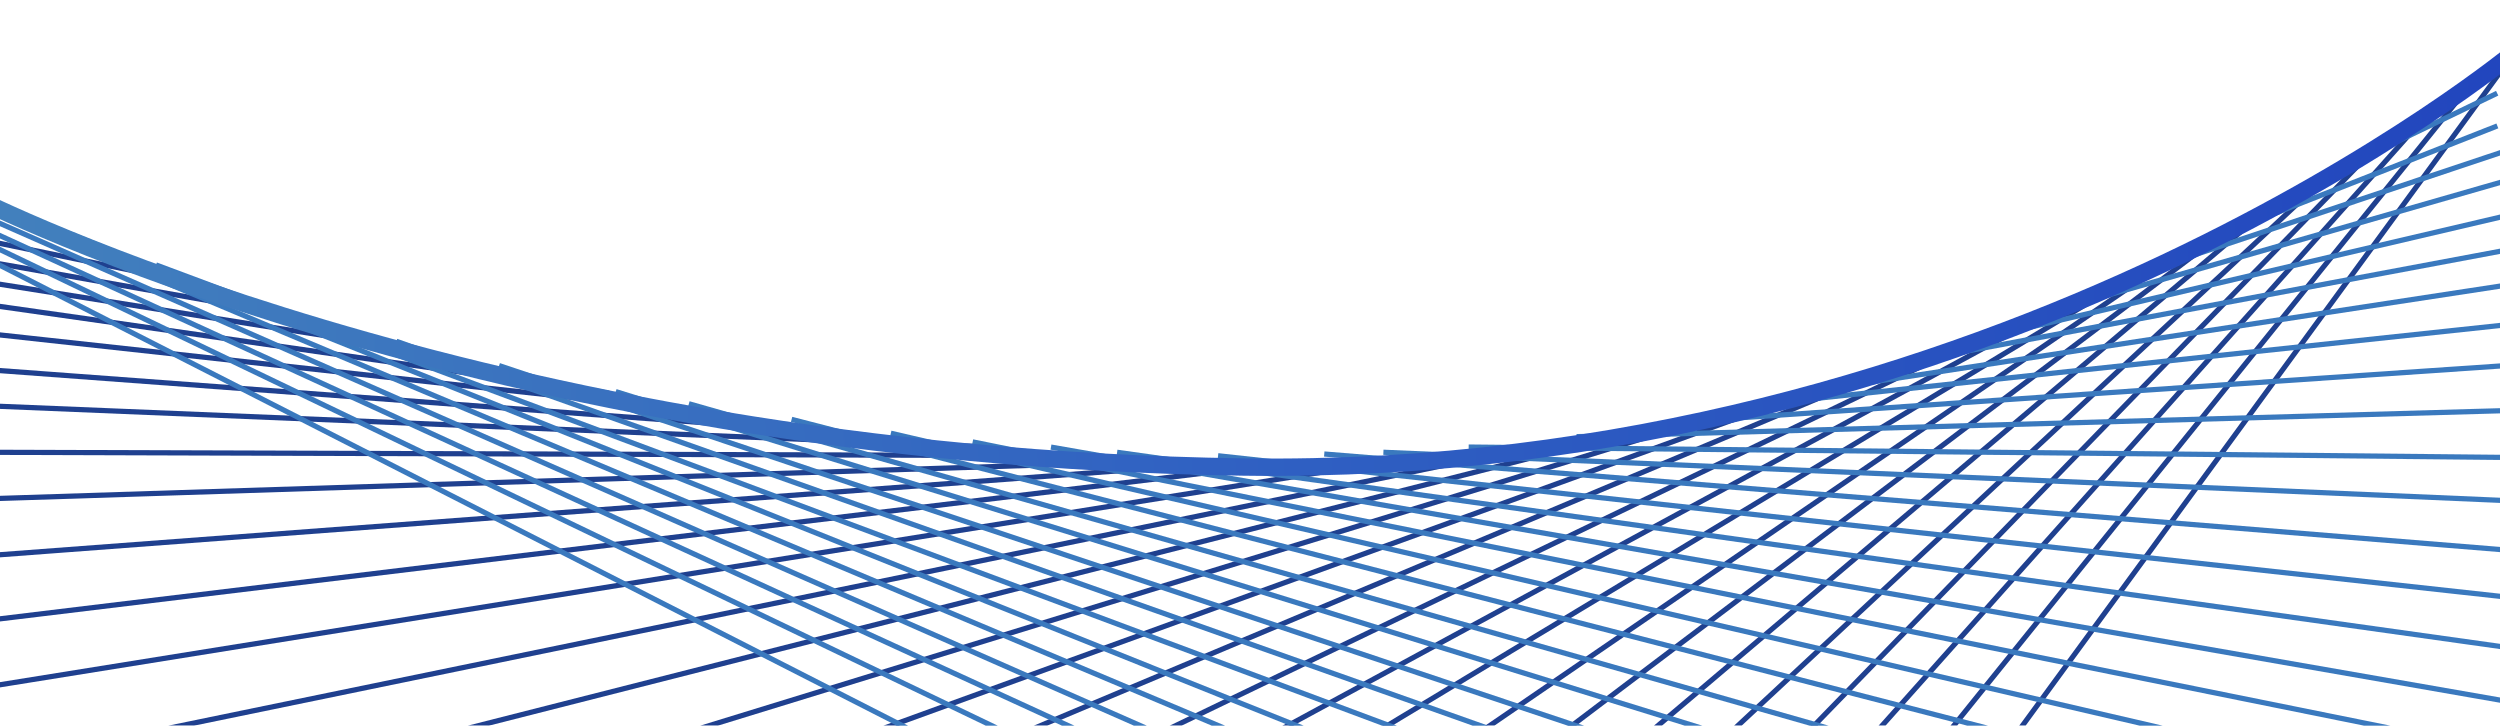 <svg width="1440" height="418" viewBox="0 0 1440 418" fill="none" xmlns="http://www.w3.org/2000/svg">
<g filter="url(#filter0_d)">
<line x1="1447.21" y1="27.885" x2="1156.21" y2="425.885" stroke="url(#paint0_linear)" stroke-width="3"/>
<line x1="1421.17" y1="46.941" x2="1118.17" y2="422.941" stroke="url(#paint1_linear)" stroke-width="3"/>
<line x1="1397.12" y1="62.998" x2="1075.12" y2="423.999" stroke="url(#paint2_linear)" stroke-width="3"/>
<line x1="1375.08" y1="74.045" x2="1035.08" y2="424.045" stroke="url(#paint3_linear)" stroke-width="3"/>
<line x1="1344.02" y1="94.097" x2="984.922" y2="428.989" stroke="url(#paint4_linear)" stroke-width="3"/>
<line x1="1309.97" y1="113.144" x2="939.162" y2="427.371" stroke="url(#paint5_linear)" stroke-width="3"/>
<line x1="1285.9" y1="126.196" x2="889.905" y2="425.703" stroke="url(#paint6_linear)" stroke-width="3"/>
<line x1="1248.85" y1="146.237" x2="843.848" y2="423.744" stroke="url(#paint7_linear)" stroke-width="3"/>
<line x1="1219.77" y1="160.285" x2="782.775" y2="423.791" stroke="url(#paint8_linear)" stroke-width="3"/>
<line x1="1168.72" y1="182.318" x2="722.715" y2="424.318" stroke="url(#paint9_linear)" stroke-width="3"/>
<line x1="1124.65" y1="198.351" x2="655.651" y2="424.351" stroke="url(#paint10_linear)" stroke-width="3"/>
<line x1="1073.58" y1="214.383" x2="574.582" y2="424.383" stroke="url(#paint11_linear)" stroke-width="3"/>
<line x1="1018.51" y1="230.41" x2="484.512" y2="424.41" stroke="url(#paint12_linear)" stroke-width="3"/>
<line x1="969.441" y1="241.434" x2="374.441" y2="424.434" stroke="url(#paint13_linear)" stroke-width="3"/>
<line x1="922.37" y1="249.454" x2="234.37" y2="424.454" stroke="url(#paint14_linear)" stroke-width="3"/>
<line x1="873.303" y1="255.469" x2="58.303" y2="423.469" stroke="url(#paint15_linear)" stroke-width="3"/>
<line x1="814.238" y1="259.481" x2="-12.762" y2="392.481" stroke="url(#paint16_linear)" stroke-width="3"/>
<line x1="743.18" y1="262.489" x2="-16.82" y2="354.489" stroke="url(#paint17_linear)" stroke-width="3"/>
<line x1="720.112" y1="261.496" x2="-12.888" y2="316.496" stroke="url(#paint18_linear)" stroke-width="3"/>
<line x1="673.048" y1="261.499" x2="-12.952" y2="283.499" stroke="url(#paint19_linear)" stroke-width="3"/>
<line x1="615.995" y1="258.5" x2="-13.005" y2="256.5" stroke="url(#paint20_linear)" stroke-width="3"/>
<line x1="569.938" y1="253.499" x2="-13.062" y2="229.499" stroke="url(#paint21_linear)" stroke-width="3"/>
<line x1="472.889" y1="244.496" x2="-13.111" y2="208.496" stroke="url(#paint22_linear)" stroke-width="3"/>
<line x1="398.837" y1="232.491" x2="-13.163" y2="187.491" stroke="url(#paint23_linear)" stroke-width="3"/>
<line x1="350.788" y1="222.485" x2="-14.212" y2="170.485" stroke="url(#paint24_linear)" stroke-width="3"/>
<line x1="244.765" y1="198.482" x2="-14.235" y2="157.481" stroke="url(#paint25_linear)" stroke-width="3"/>
<line x1="172.739" y1="178.477" x2="-14.261" y2="145.477" stroke="url(#paint26_linear)" stroke-width="3"/>
<line x1="93.698" y1="155.469" x2="-13.302" y2="133.469" stroke="url(#paint27_linear)" stroke-width="3"/>
</g>
<path d="M-2.306 151.669L540.38 428.5" stroke="#3A79BE" stroke-width="3"/>
<path d="M-2.349 142.647L587.619 425.841" stroke="#3A79BE" stroke-width="3"/>
<line y1="-1.5" x2="695.949" y2="-1.5" transform="matrix(0.909 0.417 -0.42 0.907 -3 136)" stroke="#3A79BE" stroke-width="3"/>
<line y1="-1.5" x2="739.081" y2="-1.5" transform="matrix(0.915 0.403 -0.406 0.914 -3 129)" stroke="#3A79BE" stroke-width="3"/>
<line y1="-1.5" x2="782.927" y2="-1.5" transform="matrix(0.922 0.388 -0.391 0.92 -3 123)" stroke="#3A79BE" stroke-width="3"/>
<line y1="-1.5" x2="831.612" y2="-1.5" transform="matrix(0.928 0.372 -0.375 0.927 -3 119)" stroke="#3A79BE" stroke-width="3"/>
<line y1="-1.5" x2="780.811" y2="-1.5" transform="matrix(0.937 0.35 -0.352 0.936 89.319 154)" stroke="#3A79BE" stroke-width="3"/>
<line y1="-1.5" x2="685.61" y2="-1.5" transform="matrix(0.942 0.334 -0.337 0.942 227.799 198)" stroke="#3A79BE" stroke-width="3"/>
<line y1="-1.5" x2="681.379" y2="-1.5" transform="matrix(0.948 0.317 -0.319 0.948 287.003 212)" stroke="#3A79BE" stroke-width="3"/>
<line y1="-1.5" x2="680.606" y2="-1.5" transform="matrix(0.955 0.296 -0.298 0.955 354.236 227)" stroke="#3A79BE" stroke-width="3"/>
<line y1="-1.5" x2="696.035" y2="-1.5" transform="matrix(0.962 0.274 -0.276 0.961 396.382 234)" stroke="#3A79BE" stroke-width="3"/>
<line y1="-1.5" x2="727.569" y2="-1.5" transform="matrix(0.968 0.25 -0.252 0.968 455.587 243)" stroke="#3A79BE" stroke-width="3"/>
<line y1="-1.5" x2="766.365" y2="-1.5" transform="matrix(0.974 0.226 -0.227 0.974 512.785 251)" stroke="#3A79BE" stroke-width="3"/>
<line y1="-1.5" x2="851.822" y2="-1.5" transform="matrix(0.98 0.198 -0.2 0.98 559.948 256)" stroke="#3A79BE" stroke-width="3"/>
<line y1="-1.5" x2="849.536" y2="-1.5" transform="matrix(0.985 0.172 -0.173 0.985 605.104 259)" stroke="#3A79BE" stroke-width="3"/>
<line y1="-1.5" x2="806.578" y2="-1.5" transform="matrix(0.99 0.139 -0.14 0.99 643.236 262)" stroke="#3A79BE" stroke-width="3"/>
<line y1="-1.5" x2="744.979" y2="-1.5" transform="matrix(0.994 0.109 -0.109 0.994 701.438 264)" stroke="#3A79BE" stroke-width="3"/>
<line y1="-1.5" x2="681.573" y2="-1.5" transform="matrix(0.997 0.081 -0.081 0.997 762.649 263)" stroke="#3A79BE" stroke-width="3"/>
<line y1="-1.5" x2="645.84" y2="-1.5" transform="matrix(0.999 0.043 -0.044 0.999 796.767 262)" stroke="#3A79BE" stroke-width="3"/>
<line y1="-1.5" x2="596.093" y2="-1.5" transform="matrix(1 0.01 -0.01 1 845.938 259)" stroke="#3A79BE" stroke-width="3"/>
<line y1="-1.5" x2="534.058" y2="-1.5" transform="matrix(1 -0.028 0.028 1 908.153 253)" stroke="#3A79BE" stroke-width="3"/>
<line y1="-1.5" x2="482.796" y2="-1.5" transform="matrix(0.998 -0.068 0.069 0.998 960.333 245)" stroke="#3A79BE" stroke-width="3"/>
<line y1="-1.5" x2="435.934" y2="-1.5" transform="matrix(0.994 -0.106 0.106 0.994 1008.5 235)" stroke="#3A79BE" stroke-width="3"/>
<line y1="-1.5" x2="390.816" y2="-1.5" transform="matrix(0.989 -0.151 0.152 0.988 1055.66 225)" stroke="#3A79BE" stroke-width="3"/>
<line y1="-1.5" x2="343.002" y2="-1.5" transform="matrix(0.983 -0.184 0.185 0.983 1104.83 209)" stroke="#3A79BE" stroke-width="3"/>
<line y1="-1.5" x2="302.005" y2="-1.5" transform="matrix(0.974 -0.228 0.23 0.973 1147.98 195)" stroke="#3A79BE" stroke-width="3"/>
<line y1="-1.5" x2="256.862" y2="-1.5" transform="matrix(0.961 -0.276 0.278 0.961 1195.15 177)" stroke="#3A79BE" stroke-width="3"/>
<line y1="-1.5" x2="224.271" y2="-1.5" transform="matrix(0.949 -0.317 0.319 0.948 1229.26 160)" stroke="#3A79BE" stroke-width="3"/>
<line y1="-1.5" x2="183.276" y2="-1.5" transform="matrix(0.931 -0.366 0.368 0.93 1268.4 141)" stroke="#3A79BE" stroke-width="3"/>
<line y1="-1.5" x2="138.141" y2="-1.5" transform="matrix(0.901 -0.434 0.437 0.9 1314.56 115)" stroke="#3A79BE" stroke-width="3"/>
<g filter="url(#filter1_dd)">
<path d="M-14.155 110.003C-14.155 110.003 277 258.498 715.5 265C1154 271.502 1449.5 25 1449.5 25" stroke="url(#paint28_linear)" stroke-width="10"/>
</g>
<defs>
<filter id="filter0_d" x="-32" y="16" width="1495.42" height="433.086" filterUnits="userSpaceOnUse" color-interpolation-filters="sRGB">
<feFlood flood-opacity="0" result="BackgroundImageFix"/>
<feColorMatrix in="SourceAlpha" type="matrix" values="0 0 0 0 0 0 0 0 0 0 0 0 0 0 0 0 0 0 127 0"/>
<feOffset dy="4"/>
<feGaussianBlur stdDeviation="7.5"/>
<feColorMatrix type="matrix" values="0 0 0 0 0.208 0 0 0 0 0.635 0 0 0 0 0.945 0 0 0 0.5 0"/>
<feBlend mode="normal" in2="BackgroundImageFix" result="effect1_dropShadow"/>
<feBlend mode="normal" in="SourceGraphic" in2="effect1_dropShadow" result="shape"/>
</filter>
<filter id="filter1_dd" x="-37.835" y="0.924" width="1518.84" height="318.901" filterUnits="userSpaceOnUse" color-interpolation-filters="sRGB">
<feFlood flood-opacity="0" result="BackgroundImageFix"/>
<feColorMatrix in="SourceAlpha" type="matrix" values="0 0 0 0 0 0 0 0 0 0 0 0 0 0 0 0 0 0 127 0"/>
<feOffset/>
<feGaussianBlur stdDeviation="10"/>
<feColorMatrix type="matrix" values="0 0 0 0 0.208 0 0 0 0 0.635 0 0 0 0 0.945 0 0 0 1 0"/>
<feBlend mode="normal" in2="BackgroundImageFix" result="effect1_dropShadow"/>
<feColorMatrix in="SourceAlpha" type="matrix" values="0 0 0 0 0 0 0 0 0 0 0 0 0 0 0 0 0 0 127 0"/>
<feOffset dy="4"/>
<feGaussianBlur stdDeviation="2"/>
<feColorMatrix type="matrix" values="0 0 0 0 0 0 0 0 0 0 0 0 0 0 0 0 0 0 0.25 0"/>
<feBlend mode="normal" in2="effect1_dropShadow" result="effect2_dropShadow"/>
<feBlend mode="normal" in="SourceGraphic" in2="effect2_dropShadow" result="shape"/>
</filter>
<linearGradient id="paint0_linear" x1="1300.5" y1="226" x2="1299.69" y2="225.41" gradientUnits="userSpaceOnUse">
<stop stop-color="#1F408F"/>
<stop offset="1" stop-color="#223699"/>
</linearGradient>
<linearGradient id="paint1_linear" x1="1268.5" y1="234" x2="1267.72" y2="233.373" gradientUnits="userSpaceOnUse">
<stop stop-color="#1F408F"/>
<stop offset="1" stop-color="#223699"/>
</linearGradient>
<linearGradient id="paint2_linear" x1="1235" y1="242.5" x2="1234.25" y2="241.834" gradientUnits="userSpaceOnUse">
<stop stop-color="#1F408F"/>
<stop offset="1" stop-color="#223699"/>
</linearGradient>
<linearGradient id="paint3_linear" x1="1204" y1="248" x2="1203.28" y2="247.303" gradientUnits="userSpaceOnUse">
<stop stop-color="#1F408F"/>
<stop offset="1" stop-color="#223699"/>
</linearGradient>
<linearGradient id="paint4_linear" x1="1163.45" y1="260.446" x2="1162.77" y2="259.715" gradientUnits="userSpaceOnUse">
<stop stop-color="#1F408F"/>
<stop offset="1" stop-color="#223699"/>
</linearGradient>
<linearGradient id="paint5_linear" x1="1123.6" y1="269.113" x2="1122.95" y2="268.351" gradientUnits="userSpaceOnUse">
<stop stop-color="#1F408F"/>
<stop offset="1" stop-color="#223699"/>
</linearGradient>
<linearGradient id="paint6_linear" x1="1087" y1="274.753" x2="1086.4" y2="273.956" gradientUnits="userSpaceOnUse">
<stop stop-color="#1F408F"/>
<stop offset="1" stop-color="#223699"/>
</linearGradient>
<linearGradient id="paint7_linear" x1="1045.5" y1="283.753" x2="1044.93" y2="282.928" gradientUnits="userSpaceOnUse">
<stop stop-color="#1F408F"/>
<stop offset="1" stop-color="#223699"/>
</linearGradient>
<linearGradient id="paint8_linear" x1="1000.5" y1="290.753" x2="999.984" y2="289.897" gradientUnits="userSpaceOnUse">
<stop stop-color="#1F408F"/>
<stop offset="1" stop-color="#223699"/>
</linearGradient>
<linearGradient id="paint9_linear" x1="945" y1="302" x2="944.523" y2="301.121" gradientUnits="userSpaceOnUse">
<stop stop-color="#1F408F"/>
<stop offset="1" stop-color="#223699"/>
</linearGradient>
<linearGradient id="paint10_linear" x1="889.5" y1="310" x2="889.066" y2="309.099" gradientUnits="userSpaceOnUse">
<stop stop-color="#1F408F"/>
<stop offset="1" stop-color="#223699"/>
</linearGradient>
<linearGradient id="paint11_linear" x1="823.5" y1="318" x2="823.112" y2="317.078" gradientUnits="userSpaceOnUse">
<stop stop-color="#1F408F"/>
<stop offset="1" stop-color="#223699"/>
</linearGradient>
<linearGradient id="paint12_linear" x1="751" y1="326" x2="750.659" y2="325.06" gradientUnits="userSpaceOnUse">
<stop stop-color="#1F408F"/>
<stop offset="1" stop-color="#223699"/>
</linearGradient>
<linearGradient id="paint13_linear" x1="671.5" y1="331.5" x2="671.206" y2="330.544" gradientUnits="userSpaceOnUse">
<stop stop-color="#1F408F"/>
<stop offset="1" stop-color="#223699"/>
</linearGradient>
<linearGradient id="paint14_linear" x1="578" y1="335.5" x2="577.753" y2="334.531" gradientUnits="userSpaceOnUse">
<stop stop-color="#1F408F"/>
<stop offset="1" stop-color="#223699"/>
</linearGradient>
<linearGradient id="paint15_linear" x1="465.5" y1="338" x2="465.298" y2="337.021" gradientUnits="userSpaceOnUse">
<stop stop-color="#1F408F"/>
<stop offset="1" stop-color="#223699"/>
</linearGradient>
<linearGradient id="paint16_linear" x1="400.5" y1="324.5" x2="400.341" y2="323.513" gradientUnits="userSpaceOnUse">
<stop stop-color="#1F408F"/>
<stop offset="1" stop-color="#223699"/>
</linearGradient>
<linearGradient id="paint17_linear" x1="363" y1="307" x2="362.88" y2="306.007" gradientUnits="userSpaceOnUse">
<stop stop-color="#1F408F"/>
<stop offset="1" stop-color="#223699"/>
</linearGradient>
<linearGradient id="paint18_linear" x1="353.5" y1="287.5" x2="353.425" y2="286.503" gradientUnits="userSpaceOnUse">
<stop stop-color="#1F408F"/>
<stop offset="1" stop-color="#223699"/>
</linearGradient>
<linearGradient id="paint19_linear" x1="330" y1="271" x2="329.968" y2="270.001" gradientUnits="userSpaceOnUse">
<stop stop-color="#1F408F"/>
<stop offset="1" stop-color="#223699"/>
</linearGradient>
<linearGradient id="paint20_linear" x1="301.5" y1="256" x2="301.503" y2="255" gradientUnits="userSpaceOnUse">
<stop stop-color="#1F408F"/>
<stop offset="1" stop-color="#223699"/>
</linearGradient>
<linearGradient id="paint21_linear" x1="278.5" y1="240" x2="278.541" y2="239.001" gradientUnits="userSpaceOnUse">
<stop stop-color="#1F408F"/>
<stop offset="1" stop-color="#223699"/>
</linearGradient>
<linearGradient id="paint22_linear" x1="230" y1="225" x2="230.074" y2="224.003" gradientUnits="userSpaceOnUse">
<stop stop-color="#1F408F"/>
<stop offset="1" stop-color="#223699"/>
</linearGradient>
<linearGradient id="paint23_linear" x1="193" y1="208.5" x2="193.109" y2="207.506" gradientUnits="userSpaceOnUse">
<stop stop-color="#1F408F"/>
<stop offset="1" stop-color="#223699"/>
</linearGradient>
<linearGradient id="paint24_linear" x1="168.5" y1="195" x2="168.641" y2="194.01" gradientUnits="userSpaceOnUse">
<stop stop-color="#1F408F"/>
<stop offset="1" stop-color="#223699"/>
</linearGradient>
<linearGradient id="paint25_linear" x1="115.5" y1="176.5" x2="115.656" y2="175.512" gradientUnits="userSpaceOnUse">
<stop stop-color="#1F408F"/>
<stop offset="1" stop-color="#223699"/>
</linearGradient>
<linearGradient id="paint26_linear" x1="79.5" y1="160.5" x2="79.674" y2="159.515" gradientUnits="userSpaceOnUse">
<stop stop-color="#1F408F"/>
<stop offset="1" stop-color="#223699"/>
</linearGradient>
<linearGradient id="paint27_linear" x1="40.5" y1="143" x2="40.701" y2="142.02" gradientUnits="userSpaceOnUse">
<stop stop-color="#1F408F"/>
<stop offset="1" stop-color="#223699"/>
</linearGradient>
<linearGradient id="paint28_linear" x1="0.5" y1="115" x2="1435" y2="36.5" gradientUnits="userSpaceOnUse">
<stop stop-color="#4280BD"/>
<stop offset="0.479" stop-color="#3061C2"/>
<stop offset="1" stop-color="#2246BE"/>
</linearGradient>
</defs>
</svg>
